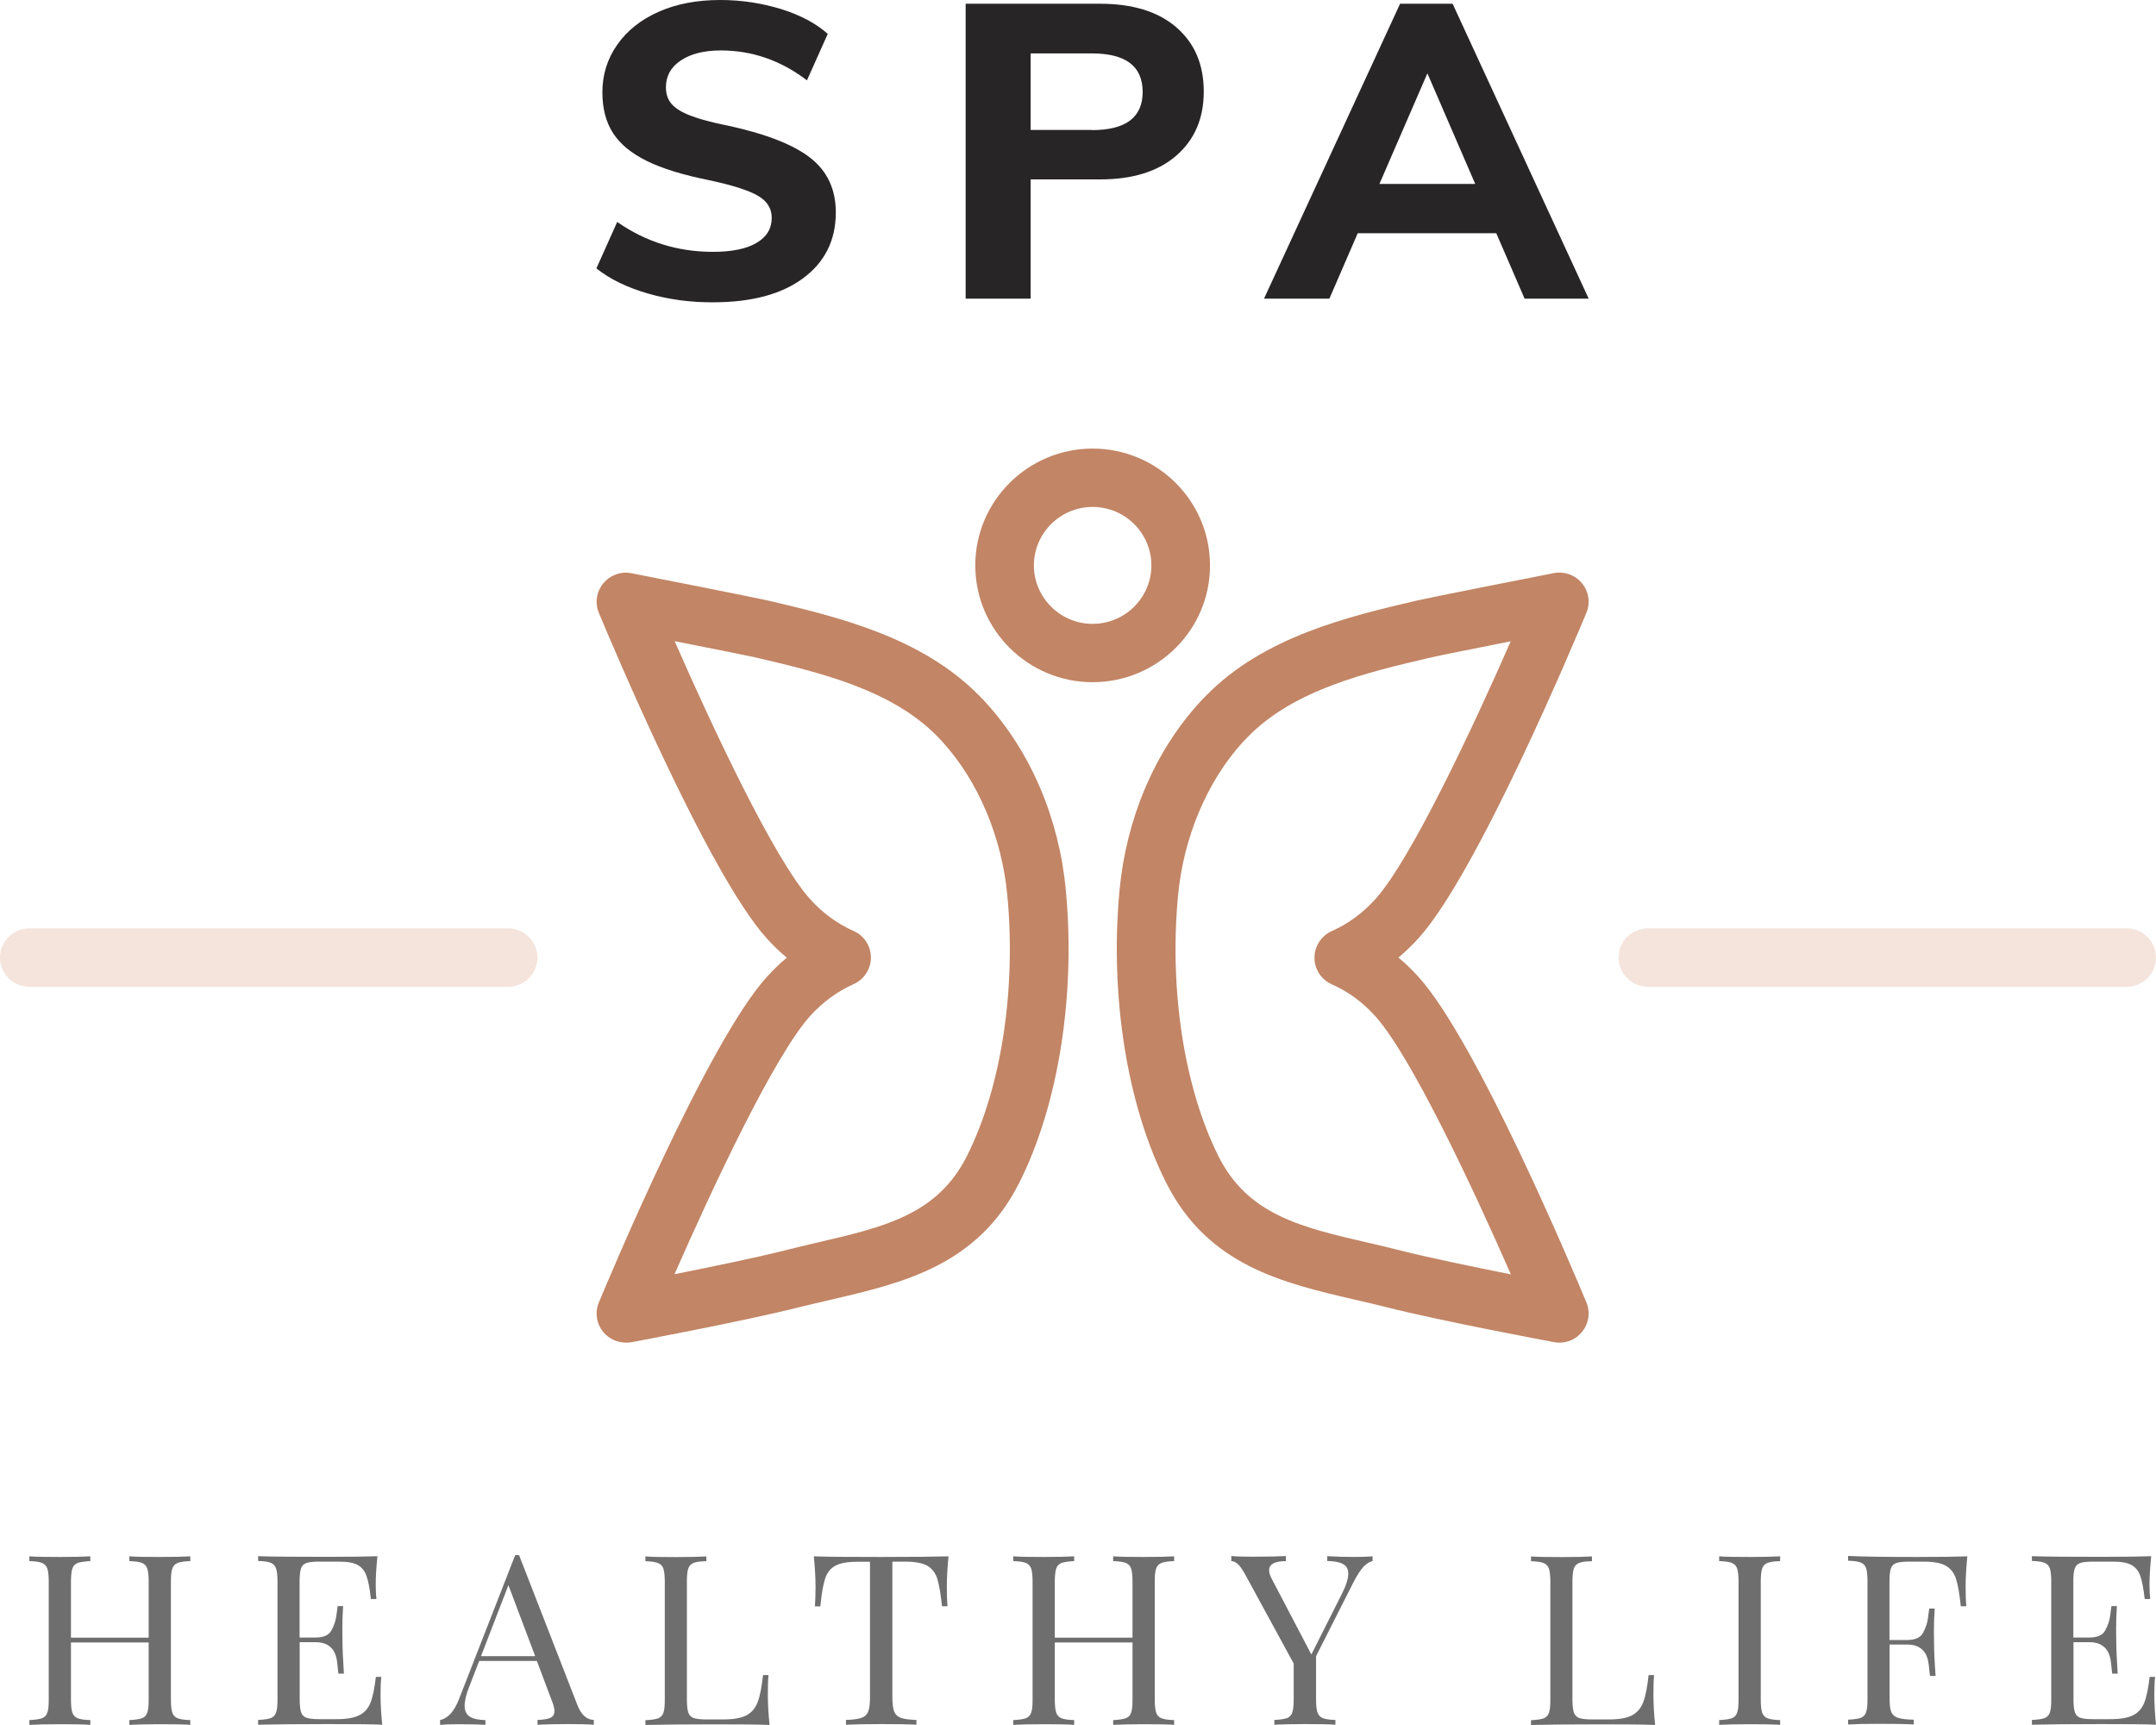 <svg width="125" height="100" viewBox="0 0 125 100" fill="none" xmlns="http://www.w3.org/2000/svg">
<path d="M37.562 17.014C36.364 16.669 35.369 16.189 34.578 15.559L35.784 12.867C37.441 14.022 39.288 14.6 41.337 14.6C42.43 14.6 43.274 14.427 43.861 14.082C44.449 13.737 44.743 13.257 44.743 12.627C44.743 12.08 44.472 11.653 43.937 11.345C43.394 11.03 42.452 10.73 41.104 10.445C39.589 10.138 38.391 9.771 37.494 9.328C36.605 8.886 35.95 8.353 35.543 7.716C35.136 7.086 34.925 6.299 34.925 5.354C34.925 4.327 35.211 3.412 35.784 2.595C36.356 1.777 37.155 1.14 38.188 0.682C39.22 0.225 40.41 0 41.759 0C42.98 0 44.155 0.18 45.285 0.525C46.408 0.877 47.312 1.357 47.991 1.965L46.785 4.657C45.27 3.502 43.605 2.924 41.789 2.924C40.825 2.924 40.049 3.119 39.476 3.502C38.896 3.884 38.609 4.409 38.609 5.061C38.609 5.444 38.715 5.766 38.933 6.021C39.152 6.276 39.514 6.509 40.034 6.704C40.546 6.906 41.277 7.101 42.226 7.289C44.426 7.768 46.017 8.391 46.996 9.163C47.968 9.928 48.458 10.978 48.458 12.313C48.458 13.917 47.832 15.184 46.574 16.122C45.316 17.059 43.575 17.524 41.337 17.524C40.011 17.532 38.76 17.359 37.562 17.014Z" fill="#272525"/>
<path d="M55.986 0.217H63.778C65.677 0.217 67.153 0.674 68.208 1.589C69.263 2.504 69.791 3.741 69.791 5.308C69.791 6.86 69.263 8.098 68.201 9.02C67.138 9.942 65.669 10.4 63.785 10.4H59.754V17.313H55.986V0.217ZM63.303 7.543C65.262 7.543 66.249 6.808 66.249 5.331C66.249 3.839 65.27 3.096 63.303 3.096H59.754V7.535H63.303V7.543Z" fill="#272525"/>
<path d="M88.393 17.313L86.75 13.519H78.718L77.075 17.313H73.285L81.174 0.217H84.219L92.108 17.313H88.393ZM79.976 10.662H85.53L82.757 4.251L79.976 10.662Z" fill="#272525"/>
<path d="M10.301 90.604C10.15 90.664 10.044 90.769 9.992 90.927C9.931 91.084 9.909 91.339 9.909 91.684V98.53C9.909 98.875 9.939 99.13 9.992 99.287C10.044 99.445 10.15 99.55 10.301 99.61C10.451 99.67 10.693 99.707 11.032 99.715V99.992C10.647 99.962 10.059 99.955 9.261 99.955C8.522 99.955 7.935 99.97 7.498 99.992V99.715C7.829 99.7 8.078 99.662 8.229 99.61C8.379 99.55 8.485 99.445 8.537 99.287C8.598 99.13 8.62 98.882 8.62 98.53V95.216H4.114V98.53C4.114 98.875 4.144 99.13 4.197 99.287C4.258 99.445 4.355 99.55 4.506 99.61C4.657 99.67 4.898 99.707 5.237 99.715V99.992C4.815 99.962 4.227 99.955 3.474 99.955C2.683 99.955 2.087 99.97 1.703 99.992V99.715C2.035 99.7 2.283 99.662 2.434 99.61C2.585 99.55 2.69 99.445 2.743 99.287C2.803 99.13 2.826 98.882 2.826 98.53V91.684C2.826 91.339 2.796 91.084 2.743 90.927C2.683 90.769 2.585 90.664 2.434 90.604C2.283 90.544 2.042 90.507 1.703 90.499V90.222C2.087 90.252 2.675 90.259 3.474 90.259C4.22 90.259 4.808 90.244 5.237 90.222V90.499C4.906 90.514 4.657 90.552 4.506 90.604C4.355 90.664 4.25 90.769 4.197 90.927C4.144 91.084 4.114 91.339 4.114 91.684V94.938H8.62V91.684C8.62 91.339 8.59 91.084 8.537 90.927C8.485 90.769 8.379 90.664 8.229 90.604C8.078 90.544 7.837 90.507 7.498 90.499V90.222C7.935 90.252 8.515 90.259 9.261 90.259C10.052 90.259 10.647 90.244 11.032 90.222V90.499C10.693 90.507 10.451 90.544 10.301 90.604Z" fill="#6E6E6E"/>
<path d="M22.063 98.222C22.063 98.74 22.093 99.332 22.161 99.984C21.535 99.954 20.473 99.947 18.989 99.947C17.218 99.947 15.877 99.962 14.965 99.984V99.707C15.296 99.692 15.545 99.654 15.696 99.602C15.846 99.542 15.952 99.437 16.005 99.28C16.065 99.122 16.088 98.875 16.088 98.522V91.676C16.088 91.331 16.057 91.076 16.005 90.919C15.944 90.761 15.846 90.656 15.696 90.596C15.545 90.536 15.304 90.499 14.965 90.491V90.214C15.869 90.244 17.21 90.251 18.989 90.251C20.345 90.251 21.309 90.236 21.882 90.214C21.822 90.814 21.784 91.361 21.784 91.841C21.784 92.201 21.799 92.486 21.822 92.696H21.505C21.438 92.096 21.355 91.654 21.249 91.361C21.151 91.069 20.978 90.859 20.737 90.724C20.496 90.589 20.134 90.529 19.644 90.529H18.491C18.16 90.529 17.911 90.559 17.76 90.611C17.61 90.664 17.504 90.769 17.451 90.926C17.399 91.084 17.369 91.331 17.369 91.676V94.93H18.288C18.755 94.93 19.064 94.796 19.215 94.518C19.365 94.241 19.463 93.963 19.501 93.671C19.539 93.386 19.561 93.198 19.576 93.108H19.893C19.863 93.558 19.848 93.993 19.848 94.406L19.855 95.065C19.855 95.53 19.885 96.183 19.938 97.022H19.622C19.614 96.963 19.584 96.738 19.546 96.355C19.501 95.973 19.38 95.688 19.169 95.493C18.959 95.298 18.672 95.2 18.295 95.2H17.376V98.515C17.376 98.86 17.406 99.115 17.459 99.265C17.512 99.422 17.617 99.527 17.768 99.579C17.919 99.632 18.16 99.662 18.499 99.662H19.516C20.096 99.662 20.533 99.587 20.835 99.43C21.136 99.28 21.355 99.032 21.483 98.695C21.618 98.357 21.716 97.862 21.792 97.21H22.108C22.078 97.472 22.063 97.802 22.063 98.222Z" fill="#6E6E6E"/>
<path d="M34.428 99.707V99.985C34.051 99.955 33.554 99.947 32.936 99.947C32.145 99.947 31.557 99.962 31.165 99.985V99.707C31.519 99.692 31.768 99.655 31.919 99.58C32.069 99.505 32.145 99.377 32.145 99.198C32.145 99.04 32.092 98.823 31.979 98.553L31.127 96.288H27.782L27.217 97.75C27.028 98.215 26.938 98.598 26.938 98.883C26.938 99.175 27.036 99.385 27.232 99.512C27.428 99.64 27.729 99.707 28.143 99.715V99.992C27.616 99.962 27.081 99.955 26.546 99.955C26.131 99.955 25.785 99.97 25.514 99.992V99.715C25.973 99.61 26.335 99.213 26.606 98.515L29.869 90.154H30.095L33.471 98.83C33.689 99.4 34.006 99.692 34.428 99.707ZM29.477 91.894L27.887 96.011H31.029L29.477 91.894Z" fill="#6E6E6E"/>
<path d="M40.215 90.603C40.065 90.663 39.959 90.768 39.907 90.926C39.846 91.083 39.824 91.338 39.824 91.683V98.529C39.824 98.874 39.854 99.129 39.907 99.279C39.959 99.437 40.065 99.542 40.215 99.594C40.366 99.647 40.607 99.677 40.946 99.677H41.964C42.544 99.677 42.981 99.594 43.282 99.437C43.584 99.272 43.802 99.017 43.93 98.664C44.066 98.312 44.164 97.787 44.239 97.105H44.556C44.526 97.39 44.518 97.772 44.518 98.237C44.518 98.754 44.548 99.347 44.616 99.999C43.99 99.969 42.928 99.962 41.444 99.962C39.673 99.962 38.332 99.977 37.42 99.999V99.722C37.752 99.707 37.993 99.669 38.151 99.617C38.302 99.557 38.407 99.452 38.46 99.294C38.52 99.137 38.543 98.889 38.543 98.537V91.691C38.543 91.346 38.513 91.091 38.46 90.933C38.407 90.776 38.302 90.671 38.151 90.611C38 90.551 37.759 90.513 37.42 90.506V90.228C37.804 90.258 38.392 90.266 39.191 90.266C39.937 90.266 40.524 90.251 40.954 90.228V90.506C40.607 90.506 40.366 90.543 40.215 90.603Z" fill="#6E6E6E"/>
<path d="M47.283 91.984C47.283 91.444 47.246 90.859 47.185 90.222C47.954 90.252 49.258 90.259 51.096 90.259C52.927 90.259 54.223 90.244 54.992 90.222C54.932 90.874 54.894 91.466 54.894 91.984C54.894 92.449 54.909 92.824 54.932 93.116H54.615C54.54 92.404 54.449 91.871 54.344 91.526C54.231 91.181 54.042 90.934 53.764 90.769C53.485 90.612 53.063 90.529 52.49 90.529H51.737V98.38C51.737 98.763 51.774 99.04 51.842 99.22C51.918 99.4 52.046 99.52 52.234 99.587C52.422 99.655 52.724 99.692 53.131 99.707V99.985C52.641 99.955 51.963 99.947 51.096 99.947C50.169 99.947 49.491 99.962 49.047 99.985V99.707C49.454 99.692 49.755 99.655 49.943 99.587C50.132 99.52 50.267 99.4 50.335 99.22C50.411 99.04 50.441 98.763 50.441 98.38V90.537H49.687C49.114 90.537 48.685 90.619 48.414 90.777C48.135 90.934 47.939 91.189 47.834 91.534C47.721 91.879 47.63 92.404 47.562 93.124H47.246C47.268 92.824 47.283 92.449 47.283 91.984Z" fill="#6E6E6E"/>
<path d="M67.342 90.604C67.191 90.664 67.085 90.769 67.033 90.927C66.972 91.084 66.95 91.339 66.95 91.684V98.53C66.95 98.875 66.98 99.13 67.033 99.287C67.085 99.445 67.191 99.55 67.342 99.61C67.492 99.67 67.734 99.707 68.073 99.715V99.992C67.688 99.962 67.101 99.955 66.302 99.955C65.563 99.955 64.976 99.97 64.539 99.992V99.715C64.87 99.7 65.111 99.662 65.27 99.61C65.42 99.55 65.526 99.445 65.579 99.287C65.639 99.13 65.661 98.882 65.661 98.53V95.216H61.155V98.53C61.155 98.875 61.185 99.13 61.238 99.287C61.298 99.445 61.397 99.55 61.547 99.61C61.698 99.67 61.939 99.707 62.278 99.715V99.992C61.856 99.962 61.268 99.955 60.515 99.955C59.724 99.955 59.128 99.97 58.744 99.992V99.715C59.076 99.7 59.324 99.662 59.475 99.61C59.626 99.55 59.731 99.445 59.784 99.287C59.844 99.13 59.867 98.882 59.867 98.53V91.684C59.867 91.339 59.837 91.084 59.784 90.927C59.724 90.769 59.626 90.664 59.475 90.604C59.324 90.544 59.083 90.507 58.744 90.499V90.222C59.128 90.252 59.716 90.259 60.515 90.259C61.261 90.259 61.849 90.244 62.278 90.222V90.499C61.947 90.514 61.698 90.552 61.547 90.604C61.397 90.664 61.291 90.769 61.238 90.927C61.185 91.084 61.155 91.339 61.155 91.684V94.938H65.661V91.684C65.661 91.339 65.631 91.084 65.579 90.927C65.526 90.769 65.42 90.664 65.27 90.604C65.119 90.544 64.878 90.507 64.539 90.499V90.222C64.976 90.252 65.556 90.259 66.302 90.259C67.093 90.259 67.688 90.244 68.073 90.222V90.499C67.741 90.507 67.492 90.544 67.342 90.604Z" fill="#6E6E6E"/>
<path d="M78.547 90.258C78.962 90.258 79.308 90.243 79.579 90.221V90.499C79.391 90.536 79.21 90.656 79.037 90.843C78.864 91.031 78.675 91.331 78.472 91.721L76.302 96.01V98.522C76.302 98.867 76.332 99.122 76.385 99.279C76.445 99.437 76.543 99.542 76.693 99.602C76.844 99.662 77.085 99.699 77.424 99.707V99.984C76.995 99.954 76.407 99.947 75.661 99.947C74.87 99.947 74.275 99.962 73.883 99.984V99.707C74.214 99.692 74.455 99.654 74.614 99.602C74.764 99.542 74.87 99.437 74.923 99.279C74.975 99.122 75.005 98.874 75.005 98.522V96.437L72.195 91.278C72.022 90.971 71.878 90.761 71.75 90.656C71.63 90.551 71.502 90.499 71.389 90.499V90.206C71.75 90.236 72.157 90.243 72.609 90.243C73.506 90.243 74.154 90.229 74.553 90.206V90.499C73.905 90.499 73.581 90.678 73.581 91.031C73.581 91.166 73.627 91.323 73.725 91.511L76.03 95.912L77.793 92.411C78.05 91.901 78.17 91.511 78.17 91.226C78.17 90.963 78.072 90.783 77.869 90.671C77.665 90.558 77.356 90.499 76.95 90.491V90.213C77.477 90.243 78.012 90.258 78.547 90.258Z" fill="#6E6E6E"/>
<path d="M91.559 90.603C91.409 90.663 91.303 90.768 91.25 90.926C91.198 91.083 91.167 91.338 91.167 91.683V98.529C91.167 98.874 91.198 99.129 91.25 99.279C91.311 99.437 91.409 99.542 91.559 99.594C91.71 99.647 91.951 99.677 92.29 99.677H93.307C93.888 99.677 94.325 99.594 94.626 99.437C94.927 99.272 95.146 99.017 95.274 98.664C95.41 98.312 95.508 97.787 95.583 97.105H95.899C95.869 97.39 95.862 97.772 95.862 98.237C95.862 98.754 95.892 99.347 95.96 99.999C95.334 99.969 94.272 99.962 92.787 99.962C91.017 99.962 89.675 99.977 88.764 99.999V99.722C89.095 99.707 89.344 99.669 89.495 99.617C89.645 99.557 89.751 99.452 89.803 99.294C89.864 99.137 89.886 98.889 89.886 98.537V91.691C89.886 91.346 89.856 91.091 89.803 90.933C89.743 90.776 89.645 90.671 89.495 90.611C89.344 90.551 89.103 90.513 88.764 90.506V90.228C89.148 90.258 89.736 90.266 90.534 90.266C91.28 90.266 91.868 90.251 92.298 90.228V90.506C91.951 90.506 91.71 90.543 91.559 90.603Z" fill="#6E6E6E"/>
<path d="M102.477 90.604C102.326 90.664 102.221 90.769 102.168 90.927C102.115 91.084 102.085 91.339 102.085 91.684V98.53C102.085 98.875 102.115 99.13 102.168 99.287C102.228 99.445 102.326 99.55 102.477 99.61C102.628 99.67 102.869 99.707 103.208 99.715V99.992C102.786 99.962 102.198 99.955 101.445 99.955C100.653 99.955 100.058 99.97 99.674 99.992V99.715C100.005 99.7 100.254 99.662 100.405 99.61C100.555 99.55 100.661 99.445 100.714 99.287C100.774 99.13 100.797 98.882 100.797 98.53V91.684C100.797 91.339 100.766 91.084 100.714 90.927C100.661 90.769 100.555 90.664 100.405 90.604C100.254 90.544 100.013 90.507 99.674 90.499V90.222C100.058 90.252 100.646 90.259 101.445 90.259C102.191 90.259 102.778 90.244 103.208 90.222V90.499C102.869 90.507 102.628 90.544 102.477 90.604Z" fill="#6E6E6E"/>
<path d="M111.167 90.259C112.523 90.259 113.487 90.244 114.06 90.222C114 90.874 113.962 91.466 113.962 91.984C113.962 92.449 113.977 92.824 114 93.116H113.683C113.608 92.404 113.518 91.871 113.405 91.526C113.292 91.181 113.096 90.934 112.817 90.769C112.538 90.612 112.116 90.529 111.543 90.529H110.669C110.338 90.529 110.089 90.559 109.938 90.612C109.788 90.664 109.682 90.769 109.629 90.927C109.577 91.084 109.547 91.332 109.547 91.676V95.073H110.564C111.031 95.073 111.34 94.938 111.491 94.661C111.641 94.383 111.739 94.106 111.777 93.814C111.815 93.521 111.837 93.341 111.852 93.251H112.169C112.139 93.701 112.124 94.136 112.124 94.548L112.131 95.201C112.131 95.688 112.161 96.341 112.222 97.158H111.898C111.89 97.098 111.86 96.873 111.822 96.49C111.777 96.108 111.656 95.823 111.445 95.628C111.234 95.433 110.948 95.336 110.571 95.336H109.554V98.508C109.554 98.853 109.592 99.107 109.66 99.265C109.735 99.422 109.863 99.527 110.051 99.587C110.24 99.647 110.541 99.685 110.956 99.692V99.97C110.473 99.94 109.795 99.932 108.921 99.932C108.13 99.932 107.535 99.947 107.15 99.97V99.692C107.482 99.677 107.731 99.64 107.881 99.587C108.032 99.527 108.137 99.422 108.19 99.265C108.251 99.107 108.273 98.86 108.273 98.508V91.661C108.273 91.317 108.243 91.061 108.19 90.904C108.137 90.747 108.032 90.642 107.881 90.582C107.731 90.522 107.489 90.484 107.15 90.477V90.199C108.055 90.244 109.396 90.259 111.167 90.259Z" fill="#6E6E6E"/>
<path d="M124.903 98.222C124.903 98.74 124.933 99.332 125.001 99.984C124.375 99.954 123.313 99.947 121.828 99.947C120.058 99.947 118.716 99.962 117.805 99.984V99.707C118.136 99.692 118.385 99.654 118.536 99.602C118.686 99.542 118.792 99.437 118.845 99.28C118.905 99.122 118.927 98.875 118.927 98.522V91.676C118.927 91.331 118.897 91.076 118.845 90.919C118.792 90.761 118.686 90.656 118.536 90.596C118.385 90.536 118.144 90.499 117.805 90.491V90.214C118.709 90.244 120.05 90.251 121.828 90.251C123.185 90.251 124.149 90.236 124.722 90.214C124.662 90.814 124.624 91.361 124.624 91.841C124.624 92.201 124.639 92.486 124.662 92.696H124.345C124.277 92.096 124.194 91.654 124.089 91.361C123.991 91.069 123.818 90.859 123.577 90.724C123.335 90.589 122.974 90.529 122.484 90.529H121.331C121 90.529 120.751 90.559 120.6 90.611C120.45 90.664 120.344 90.769 120.291 90.926C120.231 91.084 120.208 91.331 120.208 91.676V94.93H121.128C121.595 94.93 121.904 94.796 122.055 94.518C122.205 94.241 122.303 93.963 122.341 93.671C122.379 93.386 122.401 93.198 122.416 93.108H122.733C122.703 93.558 122.687 93.993 122.687 94.406L122.695 95.065C122.695 95.53 122.725 96.183 122.778 97.022H122.461C122.454 96.963 122.424 96.738 122.386 96.355C122.341 95.973 122.22 95.688 122.009 95.493C121.798 95.298 121.512 95.2 121.135 95.2H120.216V98.515C120.216 98.86 120.246 99.115 120.299 99.265C120.352 99.422 120.457 99.527 120.608 99.579C120.758 99.632 121 99.662 121.339 99.662H122.356C122.936 99.662 123.373 99.587 123.675 99.43C123.976 99.28 124.194 99.032 124.323 98.695C124.458 98.357 124.556 97.862 124.632 97.21H124.948C124.918 97.472 124.903 97.802 124.903 98.222Z" fill="#6E6E6E"/>
<path d="M36.29 77.834C35.785 77.834 35.295 77.609 34.971 77.211C34.579 76.731 34.481 76.071 34.722 75.501C35.363 73.964 41.044 60.4 44.458 56.635C44.827 56.23 45.211 55.855 45.618 55.518C45.211 55.181 44.82 54.806 44.458 54.401C41.044 50.637 35.363 37.064 34.722 35.535C34.481 34.957 34.579 34.297 34.979 33.817C35.378 33.337 36.011 33.105 36.621 33.233C37.352 33.375 43.75 34.635 44.563 34.822C48.512 35.752 53.432 36.907 56.808 40.364C56.936 40.491 57.057 40.619 57.177 40.754C59.769 43.603 61.412 47.465 61.796 51.626C62.369 57.738 61.359 64.066 59.099 68.558C56.68 73.372 52.34 74.377 48.142 75.352C47.54 75.494 46.922 75.636 46.312 75.787C43.132 76.589 36.87 77.759 36.606 77.811C36.493 77.826 36.388 77.834 36.29 77.834ZM39.115 37.169C41.293 42.141 44.902 49.849 46.975 52.129C47.706 52.939 48.55 53.553 49.484 53.966C50.102 54.236 50.493 54.843 50.493 55.511C50.493 56.178 50.094 56.785 49.484 57.055C48.557 57.468 47.713 58.083 46.975 58.892C44.902 61.179 41.286 68.895 39.108 73.867C41.18 73.454 43.802 72.915 45.468 72.495C46.108 72.33 46.749 72.187 47.366 72.037C51.27 71.13 54.344 70.418 56.054 67.028C58.044 63.077 58.918 57.43 58.405 51.926C58.089 48.537 56.718 45.29 54.653 43.018C54.555 42.913 54.465 42.808 54.367 42.711C51.684 39.959 47.487 38.976 43.78 38.106C43.38 38.017 41.18 37.574 39.115 37.169Z" fill="#C28565"/>
<path d="M90.414 77.835C90.308 77.835 90.203 77.827 90.097 77.805C89.834 77.752 83.572 76.59 80.392 75.78C79.789 75.63 79.164 75.48 78.561 75.345C74.364 74.37 70.024 73.365 67.605 68.551C65.344 64.06 64.335 57.731 64.907 51.62C65.299 47.458 66.934 43.596 69.526 40.747C69.647 40.612 69.768 40.484 69.896 40.357C73.272 36.893 78.184 35.745 82.14 34.816C82.947 34.628 89.351 33.368 90.075 33.226C90.693 33.106 91.326 33.331 91.717 33.811C92.117 34.291 92.215 34.95 91.974 35.528C91.333 37.065 85.652 50.637 82.238 54.394C81.869 54.799 81.485 55.174 81.078 55.511C81.485 55.849 81.876 56.224 82.238 56.629C85.652 60.393 91.333 73.965 91.974 75.495C92.215 76.072 92.117 76.725 91.725 77.205C91.409 77.609 90.919 77.835 90.414 77.835ZM72.051 43.026C69.979 45.298 68.615 48.545 68.298 51.935C67.786 57.438 68.668 63.085 70.649 67.037C72.352 70.426 75.434 71.146 79.337 72.046C79.955 72.188 80.596 72.338 81.236 72.503C82.901 72.923 85.531 73.463 87.596 73.875C85.418 68.904 81.801 61.188 79.729 58.901C78.998 58.091 78.154 57.476 77.22 57.064C76.602 56.794 76.21 56.186 76.21 55.519C76.21 54.852 76.609 54.244 77.22 53.974C78.147 53.562 78.991 52.947 79.729 52.137C81.801 49.85 85.41 42.149 87.588 37.178C85.516 37.59 83.323 38.025 82.924 38.122C79.217 38.992 75.02 39.975 72.337 42.727C72.247 42.816 72.149 42.921 72.051 43.026Z" fill="#C28565"/>
<path d="M63.349 39.547C59.597 39.547 56.545 36.51 56.545 32.776C56.545 29.042 59.597 26.005 63.349 26.005C67.102 26.005 70.153 29.042 70.153 32.776C70.161 36.51 67.102 39.547 63.349 39.547ZM63.349 29.387C61.473 29.387 59.943 30.909 59.943 32.776C59.943 34.643 61.473 36.165 63.349 36.165C65.225 36.165 66.755 34.643 66.755 32.776C66.755 30.909 65.225 29.387 63.349 29.387Z" fill="#C28565"/>
<path d="M29.455 57.206H1.703C0.761 57.206 0 56.448 0 55.511C0 54.574 0.761 53.816 1.703 53.816H29.455C30.397 53.816 31.158 54.574 31.158 55.511C31.158 56.448 30.397 57.206 29.455 57.206Z" fill="#F4E4DC"/>
<path d="M123.297 57.206H95.545C94.603 57.206 93.842 56.448 93.842 55.511C93.842 54.574 94.603 53.816 95.545 53.816H123.297C124.238 53.816 124.999 54.574 124.999 55.511C124.999 56.448 124.238 57.206 123.297 57.206Z" fill="#F4E4DC"/>
</svg>
